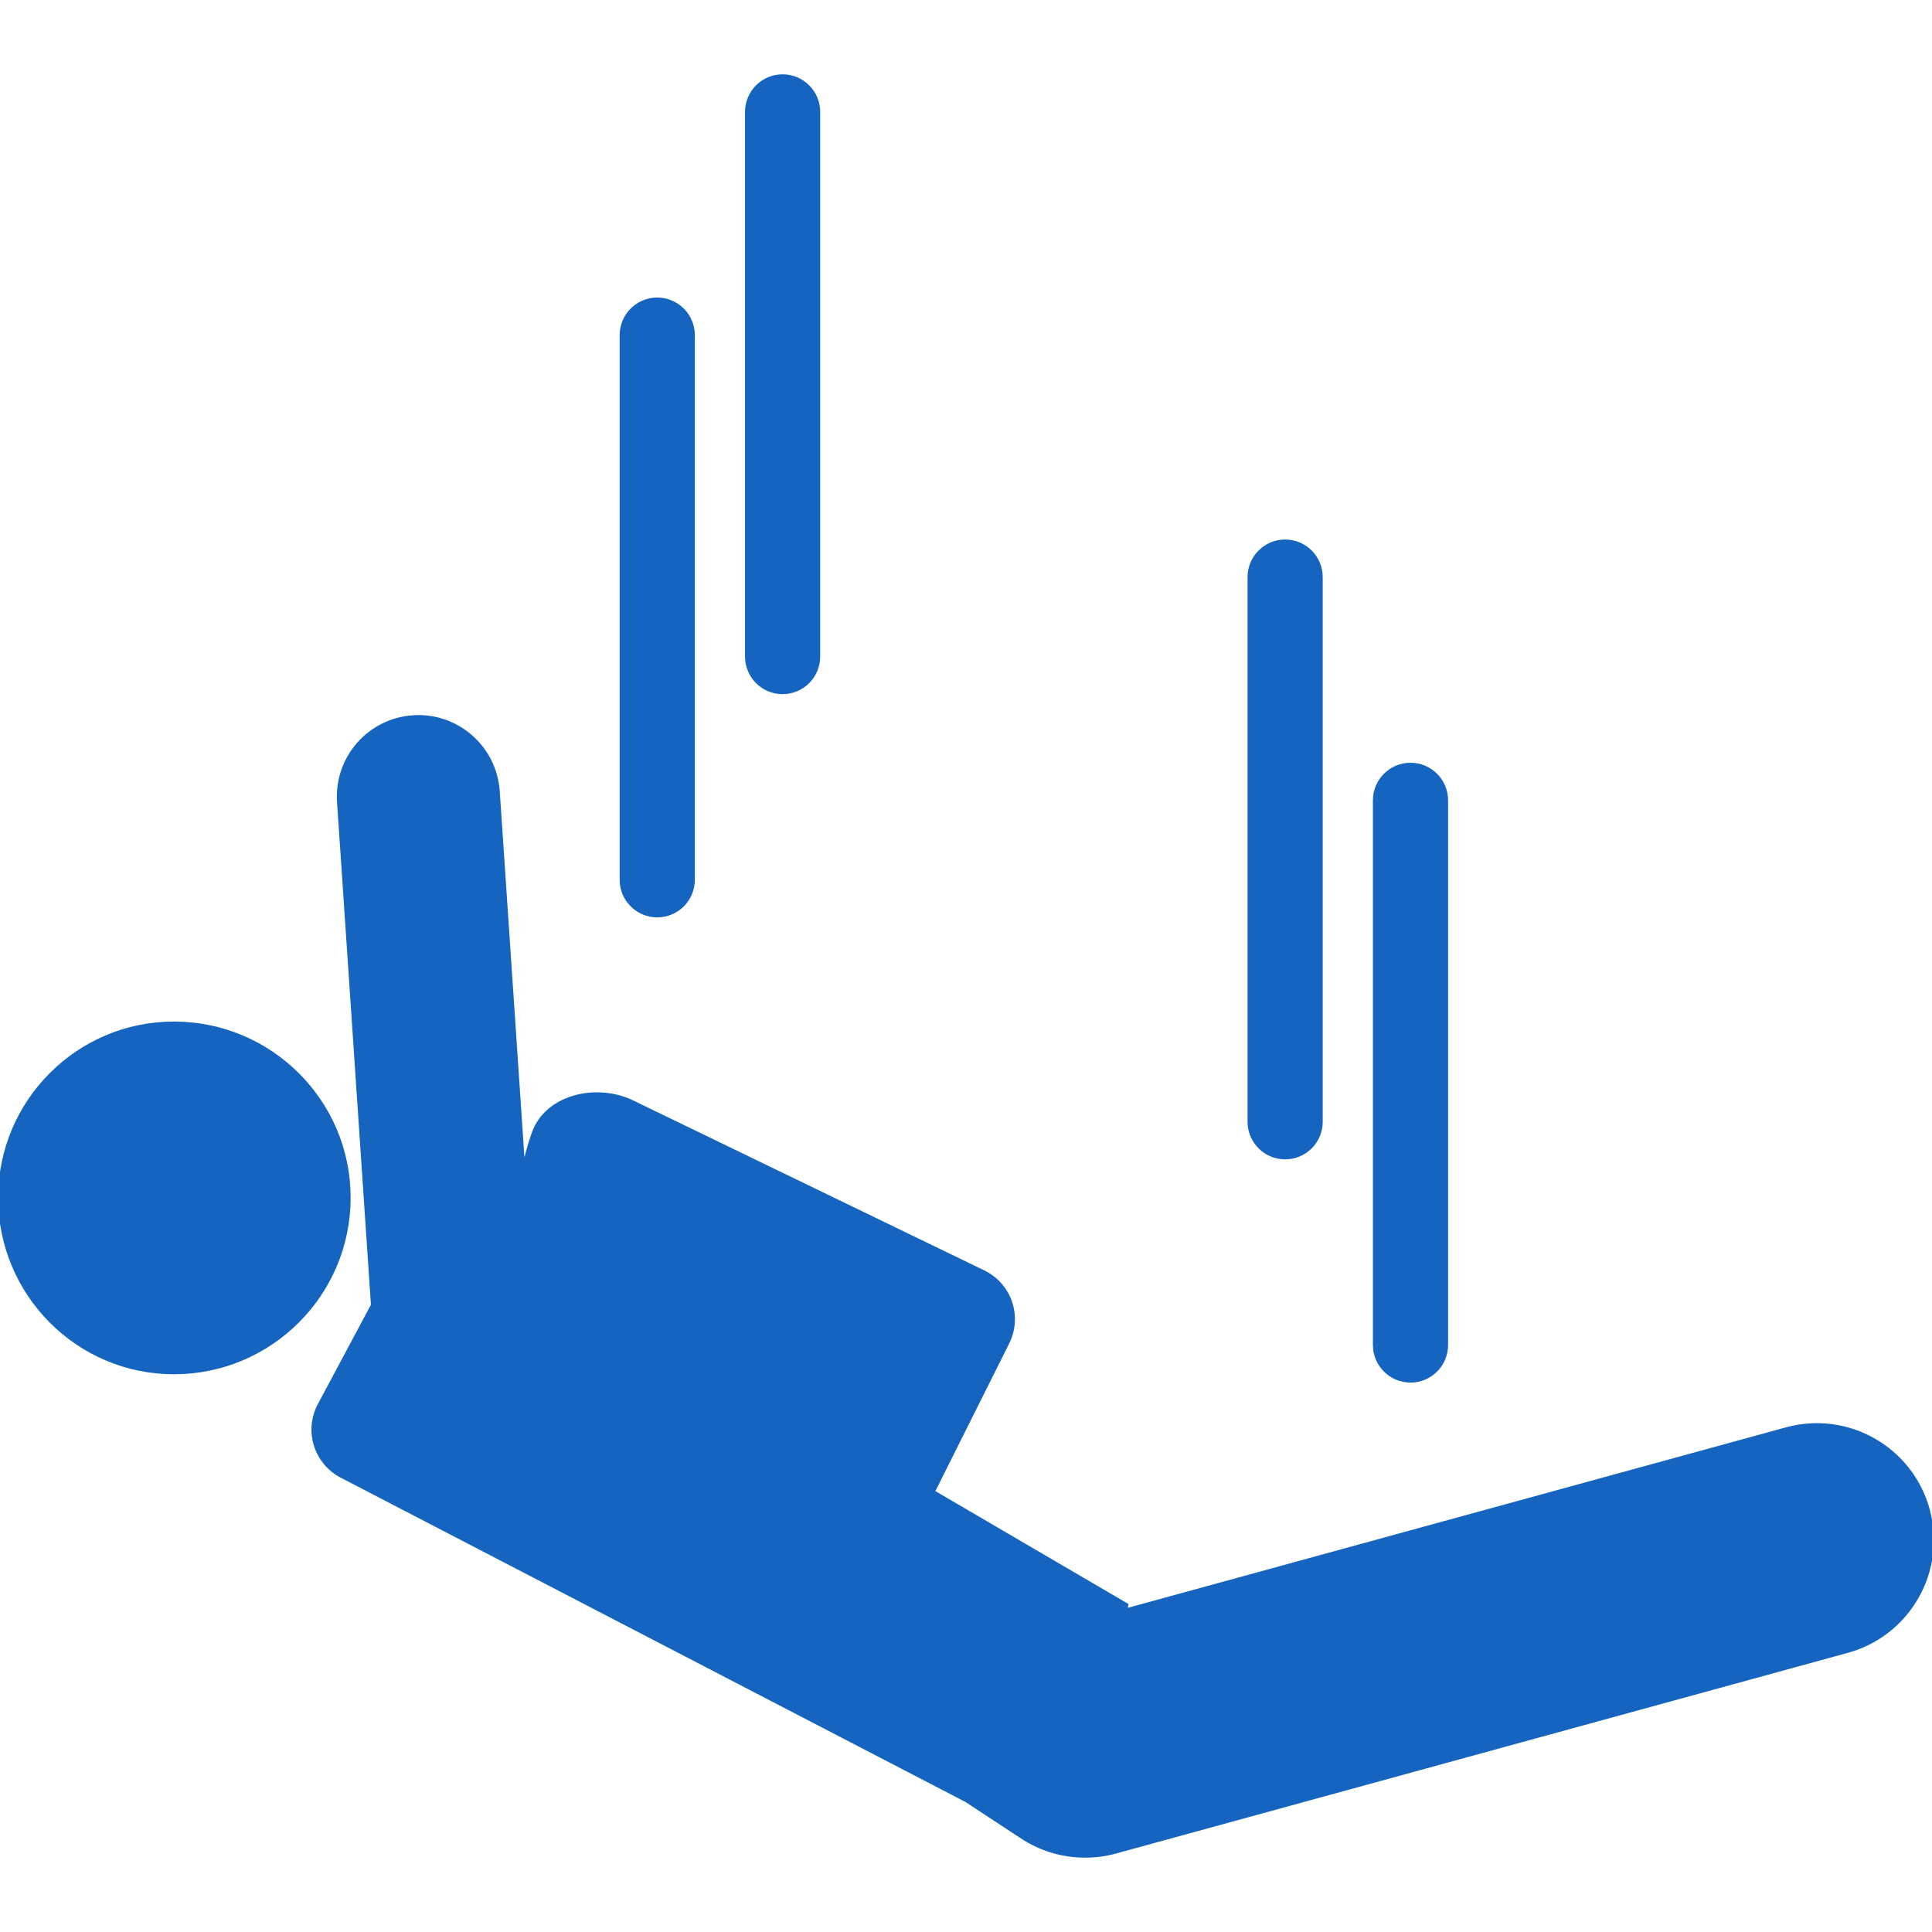 <?xml version="1.0" encoding="iso-8859-1"?>
<!-- Generator: Adobe Illustrator 16.0.0, SVG Export Plug-In . SVG Version: 6.00 Build 0)  -->
<!DOCTYPE svg PUBLIC "-//W3C//DTD SVG 1.1//EN" "http://www.w3.org/Graphics/SVG/1.1/DTD/svg11.dtd">
<svg version="1.1" id="Capa_1" xmlns="http://www.w3.org/2000/svg" xmlns:xlink="http://www.w3.org/1999/xlink" x="0px" y="0px"
	 width="517.267px" height="517.267px" viewBox="0 0 517.267 517.267" style="enable-background:new 0 0 517.267 517.267;"
	 xml:space="preserve">
<g>
	<g>
		<path stroke="#1565c0" fill="#1565c0" d="M46.56,367.44c25.857,0,46.818-20.961,46.818-46.789c0-25.685-20.951-46.646-46.818-46.646
			C20.875,274.005,0,294.957,0,320.651C0,346.479,20.884,367.44,46.56,367.44z"/>
		<path stroke="#1565c0" fill="#1565c0" d="M85.565,376.114c-3.71,6.923-1.052,15.472,5.919,19.087l167.248,86.817l14.898,9.792
			c5.077,3.338,10.968,5.059,16.916,5.059c2.726,0,5.46-0.363,8.147-1.1l195.897-53.722c16.409-4.495,26.067-21.449,21.572-37.849
			c-4.513-16.409-21.458-26.058-37.857-21.563l-177.05,48.549l0.345-1.463l-51.82-30.304l19.966-39.933
			c3.51-7.02,0.612-15.492-6.444-18.905l-94.009-45.508c-9.505-4.6-22.883-1.636-26.421,8.31c-1.138,3.193-2.008,6.502-2.735,9.858
			l-6.837-101.391c-0.794-11.752-10.997-20.655-22.721-19.842c-11.752,0.793-20.636,10.958-19.842,22.711l9.084,134.716
			L85.565,376.114z"/>
		<path stroke="#1565c0" fill="#1565c0" d="M377.642,369.668c5.288,0,9.562-4.284,9.562-9.562V214.278c0-5.278-4.274-9.562-9.562-9.562s-9.562,4.284-9.562,9.562
			v145.828C368.079,365.384,372.363,369.668,377.642,369.668z"/>
		<path stroke="#1565c0" fill="#1565c0" d="M344.078,309.903c5.288,0,9.562-4.284,9.562-9.562V154.512c0-5.278-4.274-9.562-9.562-9.562s-9.562,4.284-9.562,9.562
			V300.34C334.516,305.619,338.799,309.903,344.078,309.903z"/>
		<path stroke="#1565c0" fill="#1565c0" d="M175.969,245.117c5.288,0,9.562-4.284,9.562-9.562V89.726c0-5.278-4.274-9.562-9.562-9.562s-9.562,4.284-9.562,9.562
			v145.828C166.406,240.833,170.69,245.117,175.969,245.117z"/>
		<path stroke="#1565c0" fill="#1565c0" d="M209.533,185.351c5.288,0,9.562-4.284,9.562-9.562V29.96c0-5.278-4.274-9.562-9.562-9.562s-9.562,4.284-9.562,9.562
			v145.828C199.971,181.067,204.245,185.351,209.533,185.351z"/>
	</g>
</g>
<g>
</g>
<g>
</g>
<g>
</g>
<g>
</g>
<g>
</g>
<g>
</g>
<g>
</g>
<g>
</g>
<g>
</g>
<g>
</g>
<g>
</g>
<g>
</g>
<g>
</g>
<g>
</g>
<g>
</g>
</svg>
